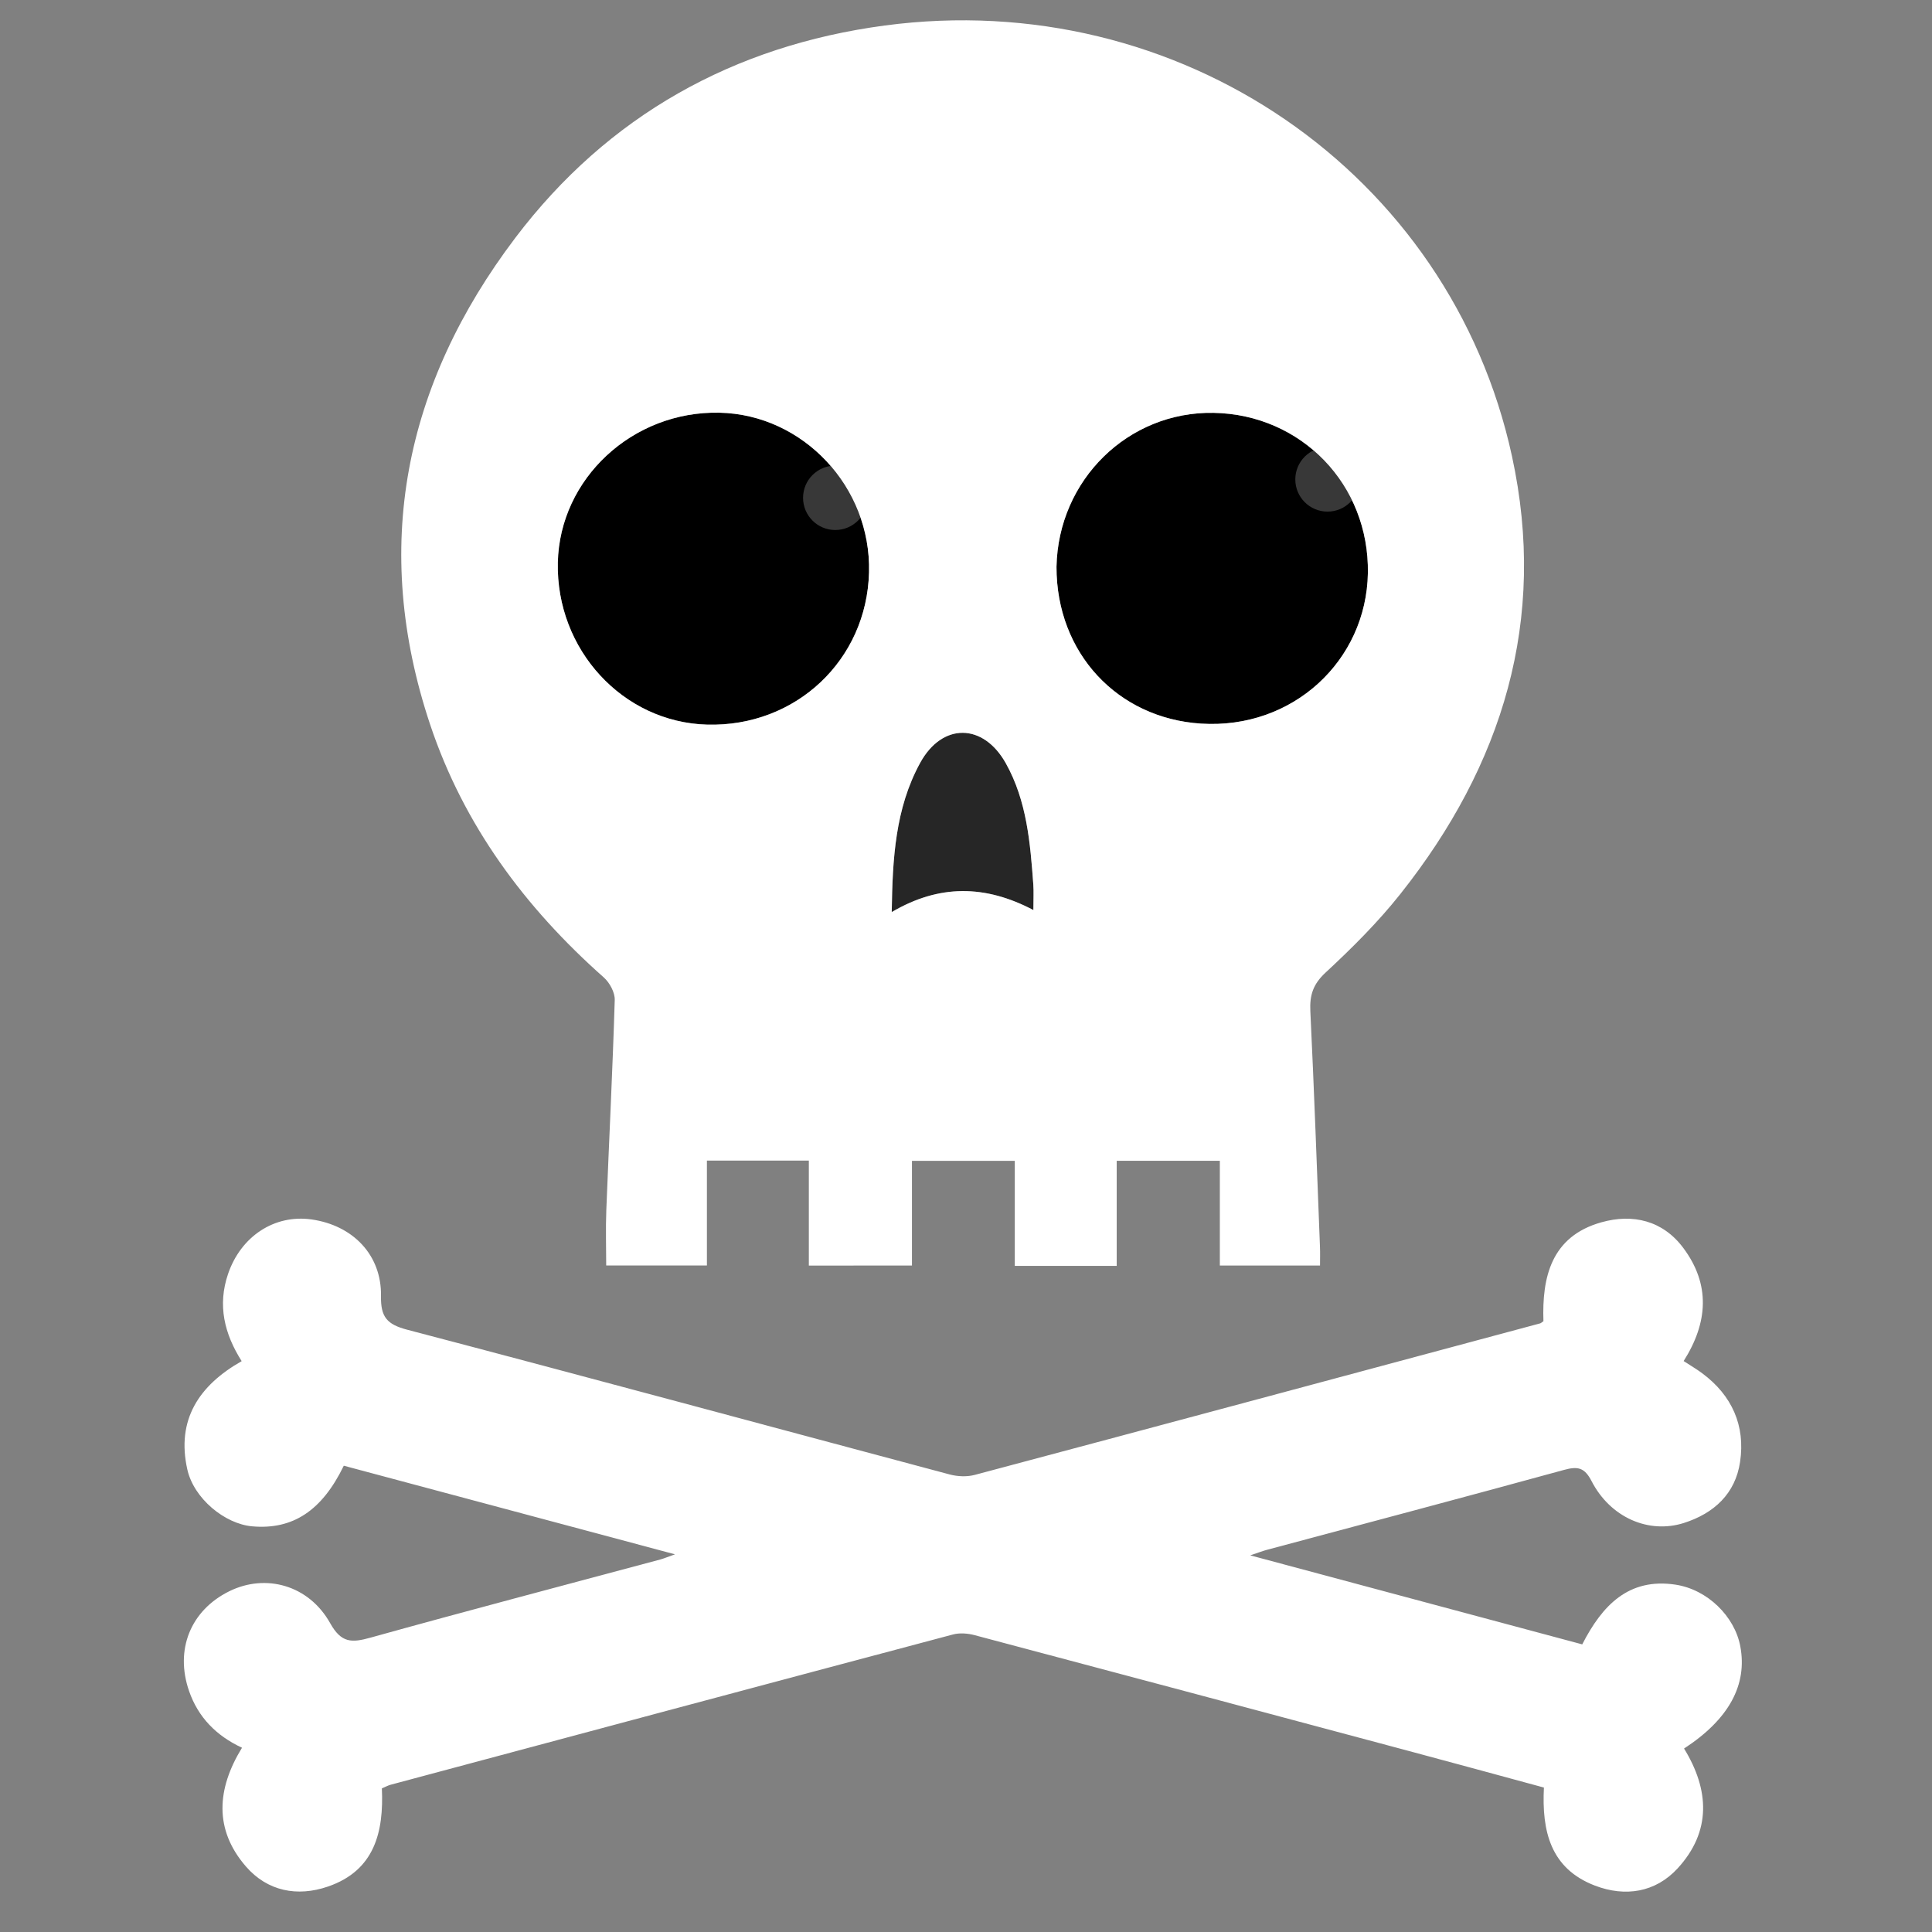 <?xml version="1.0" encoding="utf-8"?>
<!-- Generator: Adobe Illustrator 16.0.3, SVG Export Plug-In . SVG Version: 6.00 Build 0)  -->
<!DOCTYPE svg PUBLIC "-//W3C//DTD SVG 1.1//EN" "http://www.w3.org/Graphics/SVG/1.1/DTD/svg11.dtd">
<svg version="1.1" id="Layer_1" xmlns="http://www.w3.org/2000/svg" xmlns:xlink="http://www.w3.org/1999/xlink" x="0px" y="0px"
	 width="200px" height="200px" viewBox="0 0 200 200" enable-background="new 0 0 200 200" xml:space="preserve">
<rect x="0" y="0" width="200" height="200" fill="#808080" stroke="none"/>
<path fill-rule="evenodd" clip-rule="evenodd" fill="#FFFFFF" d="M25.052,180.924c-2.657-1.234-4.536-3.147-5.477-5.859
	c-1.494-4.305,0.163-8.363,4.155-10.337c3.769-1.862,8.237-0.652,10.451,3.307c1.154,2.063,2.228,2.034,4.167,1.495
	c9.988-2.781,20.017-5.411,30.031-8.1c0.339-0.091,0.665-0.234,1.495-0.527c-11.734-3.141-23.026-6.161-34.285-9.173
	c-2.264,4.673-5.296,6.646-9.478,6.276c-2.848-0.251-6.046-2.883-6.718-5.885c-1.151-5.141,1.195-8.699,5.624-11.216
	c-1.795-2.838-2.513-5.786-1.408-9.028c1.326-3.891,4.803-6.187,8.644-5.641c4.29,0.612,7.261,3.685,7.188,7.932
	c-0.038,2.17,0.613,2.933,2.716,3.485c18.736,4.918,37.43,9.992,56.147,14.981c0.82,0.22,1.796,0.263,2.607,0.046
	c19.523-5.201,39.033-10.448,58.546-15.69c0.054-0.014,0.097-0.064,0.32-0.222c-0.157-4.549,0.799-8.774,5.994-10.235
	c3.254-0.915,6.354-0.194,8.478,2.646c2.825,3.777,2.573,7.728,0.042,11.717c0.667,0.437,1.317,0.816,1.919,1.263
	c3.089,2.293,4.482,5.426,3.923,9.175c-0.487,3.29-2.69,5.33-5.83,6.328c-3.627,1.149-7.597-0.56-9.542-4.335
	c-0.735-1.428-1.442-1.551-2.866-1.159c-10.229,2.806-20.483,5.519-30.729,8.266c-0.445,0.119-0.879,0.289-1.741,0.576
	c11.711,3.141,23.022,6.173,34.368,9.215c2.066-4.03,4.792-6.915,9.656-6.182c3.318,0.503,6.118,3.291,6.702,6.361
	c0.765,4.005-1.176,7.583-5.818,10.604c2.626,4.27,2.853,8.589-0.676,12.418c-2.279,2.471-5.397,2.979-8.555,1.77
	c-4.613-1.77-5.503-5.659-5.276-10.149c-4.68-1.269-9.298-2.533-13.927-3.771c-14.996-4.012-29.994-8.023-45.001-12.003
	c-0.707-0.188-1.545-0.258-2.239-0.074c-19.413,5.159-38.814,10.356-58.217,15.556c-0.283,0.076-0.546,0.226-0.911,0.38
	c0.205,4.498-0.74,8.501-5.584,10.162c-3.179,1.091-6.269,0.479-8.486-2.075C22.146,189.401,22.434,185.196,25.052,180.924z"/>
<path fill-rule="evenodd" clip-rule="evenodd" d="M89.962,59.236c-0.228,9.104-7.585,16.027-16.765,15.777
	c-8.72-0.239-15.651-7.766-15.451-16.782c0.193-8.697,7.748-15.702,16.728-15.509C83.141,42.907,90.183,50.416,89.962,59.236z"/>
<path fill-rule="evenodd" clip-rule="evenodd" d="M109.368,58.671c0.182-8.995,7.417-16.085,16.255-15.933
	c9.109,0.156,16.137,7.456,15.979,16.597c-0.155,9.033-7.742,16.177-17.271,15.573C115.695,74.36,109.355,67.621,109.368,58.671z"/>
<path fill-rule="evenodd" clip-rule="evenodd" fill="#262626" d="M106.976,94.209c-4.972-2.616-9.74-2.688-14.664,0.209
	c0.08-5.539,0.367-10.726,2.936-15.434c2.291-4.196,6.544-4.146,8.882,0.042c2.168,3.885,2.522,8.214,2.839,12.534
	C107.023,92.319,106.976,93.085,106.976,94.209z"/>
<circle fill-rule="evenodd" clip-rule="evenodd" fill="#383838" cx="86.466" cy="51.534" r="3.333"/>
<circle fill-rule="evenodd" clip-rule="evenodd" fill="#383838" cx="137.423" cy="49.629" r="3.333"/>
<path fill-rule="evenodd" clip-rule="evenodd" fill="#FFFFFF" d="M83.731,131.011c0-3.682,0-7.23,0-10.868c-3.56,0-6.979,0-10.552,0
	c0,3.631,0,7.179,0,10.862c-3.512,0-6.871,0-10.425,0c0-1.872-0.064-3.808,0.011-5.738c0.285-7.252,0.654-14.501,0.873-21.755
	c0.023-0.777-0.53-1.793-1.14-2.333C54.332,93.944,48.001,85.4,44.533,75.021c-6.126-18.33-2.692-35.216,8.823-50.415
	C62.925,11.976,75.941,4.728,91.578,2.642c30.459-4.062,58.561,15.213,64.942,44.587c3.679,16.932-0.959,31.97-11.562,45.326
	c-2.317,2.92-4.996,5.587-7.736,8.127c-1.297,1.201-1.655,2.338-1.576,3.998c0.393,8.139,0.681,16.284,0.998,24.427
	c0.024,0.588,0.004,1.179,0.004,1.9c-3.434,0-6.791,0-10.371,0c0-3.55,0-7.142,0-10.841c-3.638,0-7.055,0-10.677,0
	c0,3.607,0,7.2,0,10.882c-3.573,0-6.942,0-10.55,0c0-3.584,0-7.174,0-10.878c-3.647,0-7.058,0-10.645,0c0,3.62,0,7.167,0,10.841
	C90.821,131.011,87.41,131.011,83.731,131.011z M89.962,59.236c0.221-8.82-6.821-16.329-15.488-16.514
	c-8.98-0.192-16.535,6.813-16.728,15.509c-0.2,9.016,6.731,16.543,15.451,16.782C82.377,75.264,89.734,68.34,89.962,59.236z
	 M109.368,58.671c-0.013,8.95,6.327,15.689,14.964,16.237c9.528,0.604,17.115-6.541,17.271-15.573
	c0.157-9.141-6.87-16.44-15.979-16.597C116.785,42.586,109.55,49.676,109.368,58.671z M106.976,94.209
	c0-1.124,0.048-1.89-0.008-2.649c-0.316-4.32-0.671-8.648-2.839-12.534c-2.338-4.188-6.591-4.238-8.882-0.042
	c-2.569,4.708-2.856,9.895-2.936,15.434C97.236,91.521,102.004,91.593,106.976,94.209z"/>
</svg>
